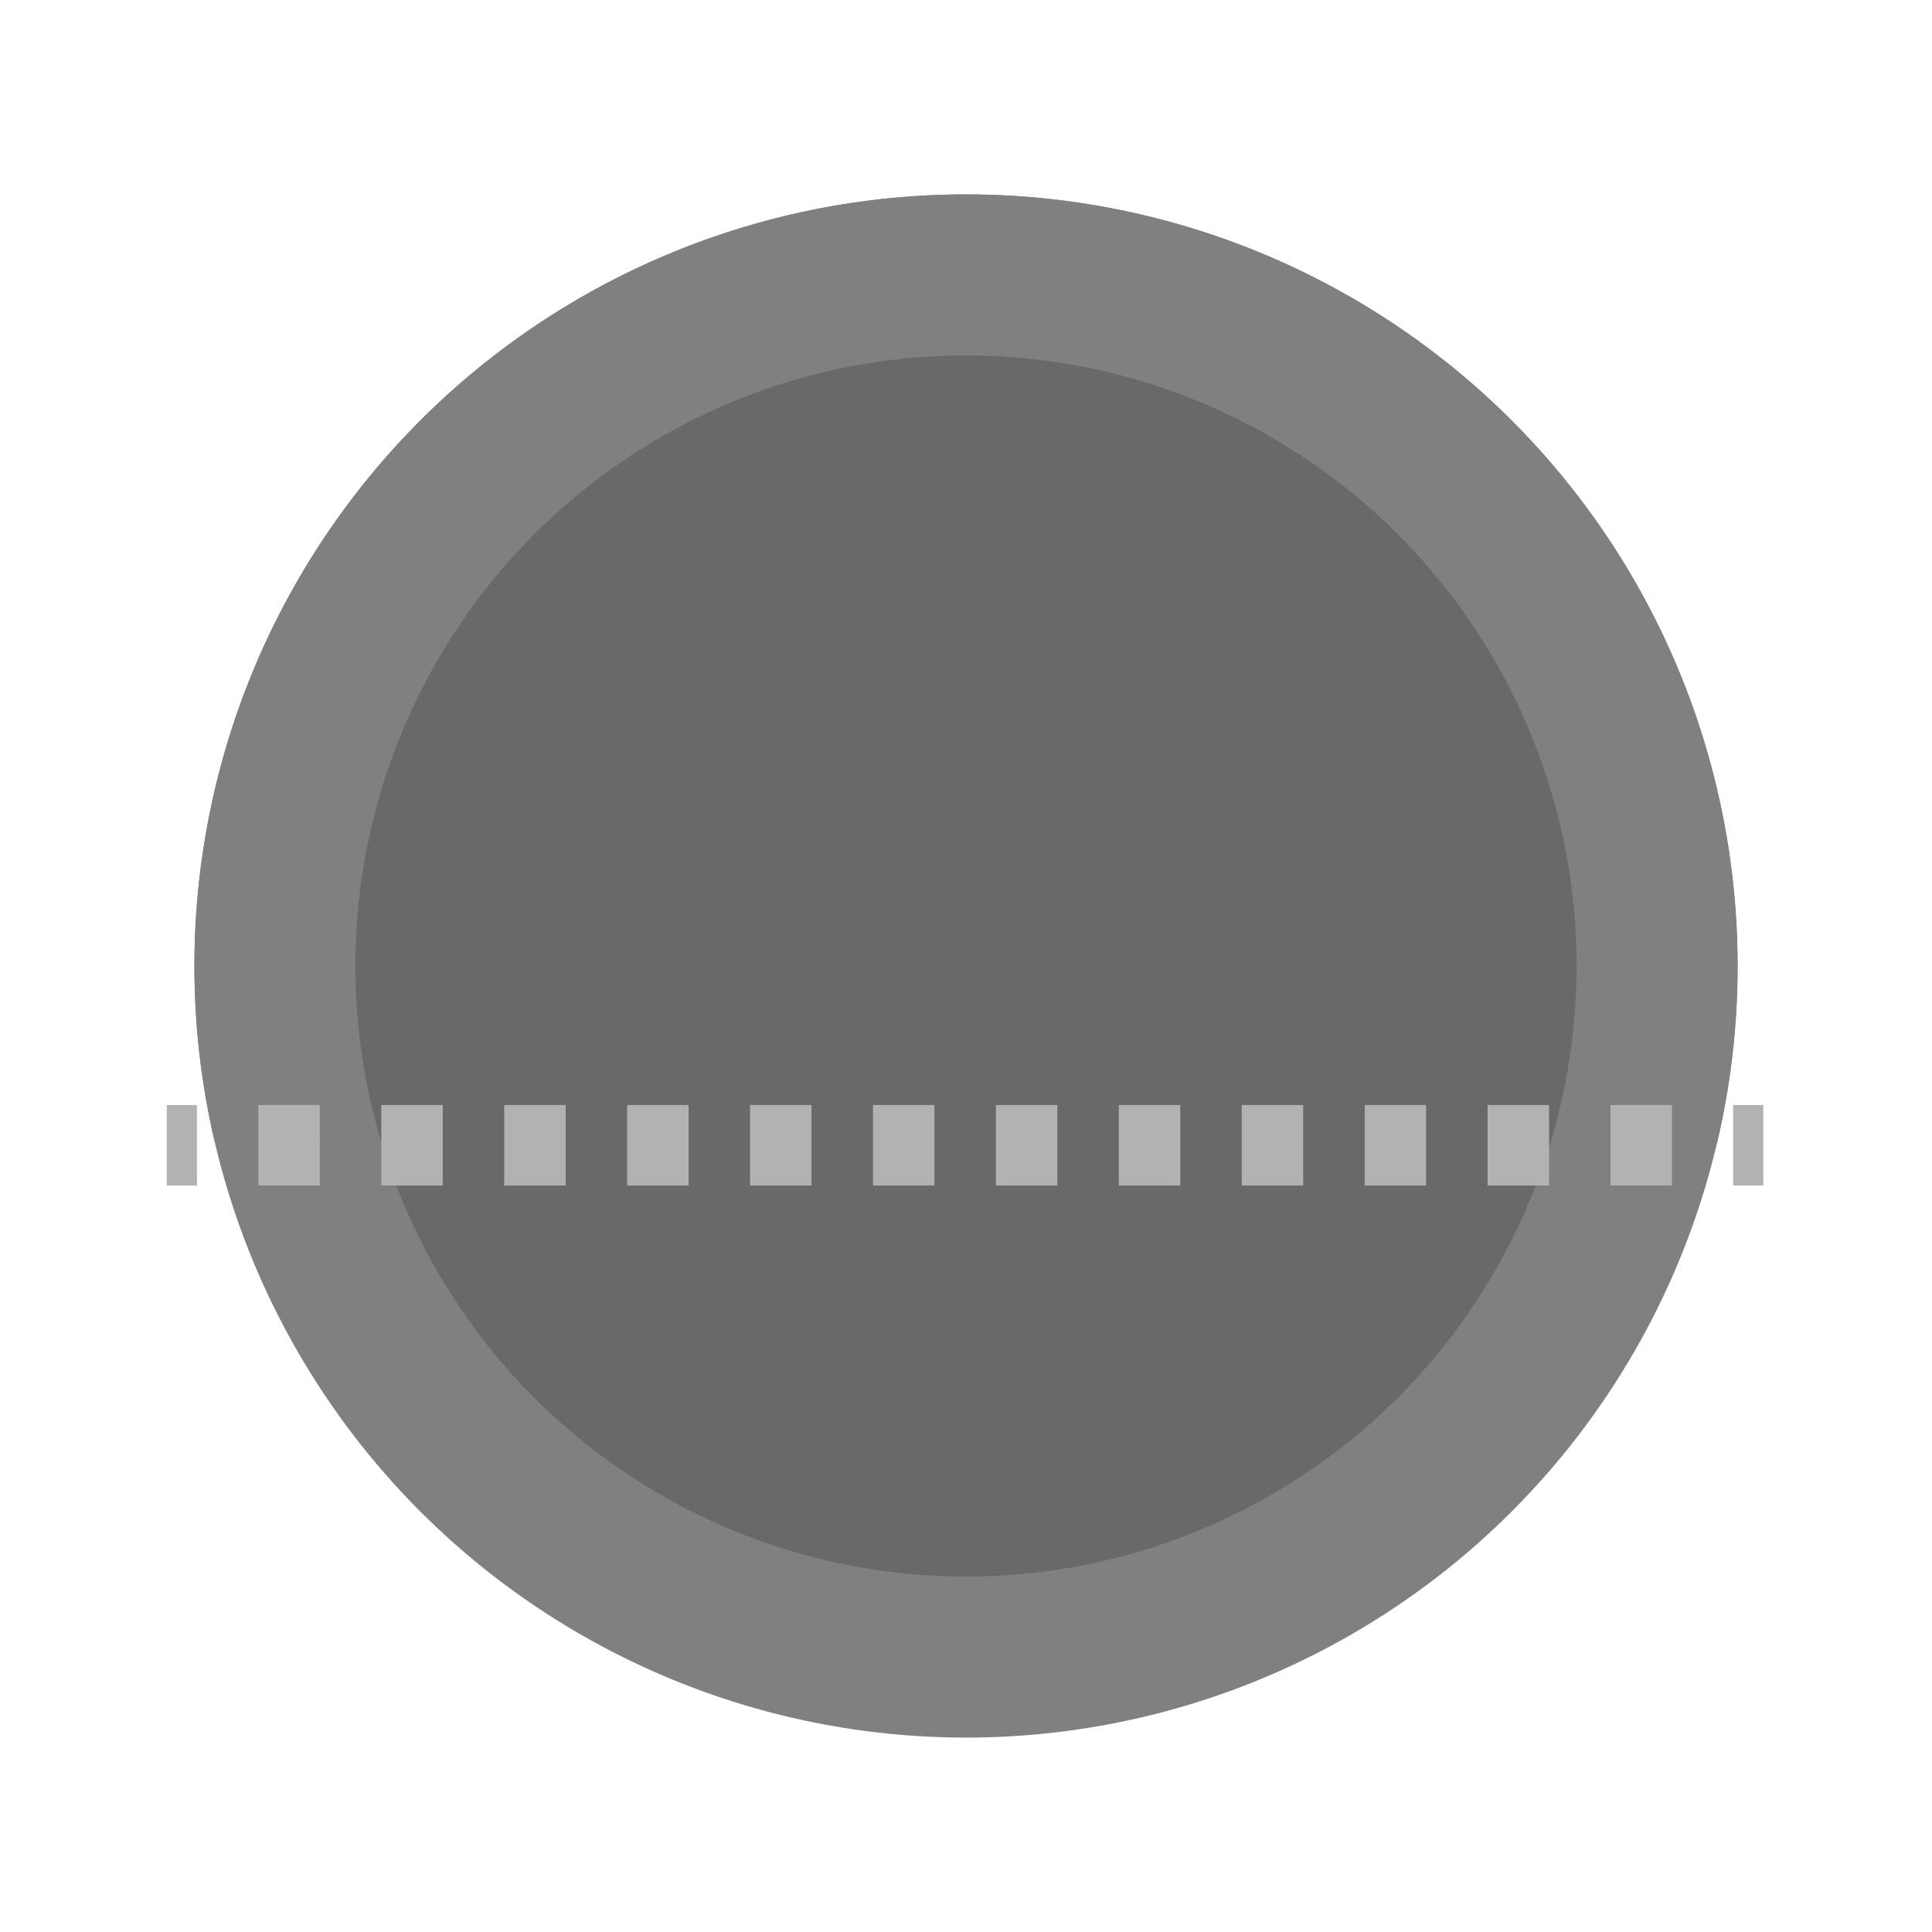 <?xml version="1.0" encoding="UTF-8" standalone="no"?>
<!-- Generator: Adobe Illustrator 16.0.0, SVG Export Plug-In . SVG Version: 6.00 Build 0)  -->

<svg
   version="1.1"
   id="Layer_1"
   x="0px"
   y="0px"
   width="48px"
   height="48px"
   viewBox="0 0 48 48"
   enable-background="new 0 0 48 48"
   xml:space="preserve"
   sodipodi:docname="preprocess_image.svg"
   inkscape:version="1.3.2 (091e20e, 2023-11-25)"
   xmlns:inkscape="http://www.inkscape.org/namespaces/inkscape"
   xmlns:sodipodi="http://sodipodi.sourceforge.net/DTD/sodipodi-0.dtd"
   xmlns="http://www.w3.org/2000/svg"
   xmlns:svg="http://www.w3.org/2000/svg"><defs
   id="defs5"><inkscape:path-effect
   effect="powerclip"
   id="path-effect8"
   is_visible="true"
   lpeversion="1"
   inverse="true"
   flatten="false"
   hide_clip="false"
   message="Use fill-rule evenodd on &lt;b&gt;fill and stroke&lt;/b&gt; dialogue if no flatten result after convert clip to paths." />
	
	
	
<filter
   style="color-interpolation-filters:sRGB;"
   inkscape:label="Roughen"
   id="filter7"
   x="-0.058"
   y="-0.058"
   width="1.116"
   height="1.116"><feTurbulence
     type="fractalNoise"
     numOctaves="5"
     seed="33"
     baseFrequency="0.013 0.7"
     result="turbulence"
     id="feTurbulence7" /><feDisplacementMap
     in="SourceGraphic"
     in2="turbulence"
     scale="11.246"
     yChannelSelector="G"
     xChannelSelector="R"
     id="feDisplacementMap7" /></filter><clipPath
   clipPathUnits="userSpaceOnUse"
   id="clipPath8"><rect
     style="display:none;fill:#ffffff;stroke:#ffffff;stroke-width:4;stroke-linecap:round;stroke-linejoin:miter;stroke-miterlimit:8;stroke-dasharray:none;paint-order:stroke fill markers"
     id="rect8"
     width="40.495"
     height="15.827"
     x="3.864"
     y="28.384"
     d="M 3.864,28.384 H 44.359 V 44.211 H 3.864 Z" /><path
     id="lpe_path-effect8"
     style="fill:#ffffff;stroke:#ffffff;stroke-width:4;stroke-linecap:round;stroke-linejoin:miter;stroke-miterlimit:8;stroke-dasharray:none;paint-order:stroke fill markers"
     class="powerclip"
     d="M -0.17,-0.17 H 48.17 V 48.17 H -0.17 Z M 3.864,28.384 V 44.211 H 44.359 V 28.384 Z" /></clipPath></defs><sodipodi:namedview
   id="namedview5"
   pagecolor="#ffffff"
   bordercolor="#999999"
   borderopacity="1"
   inkscape:showpageshadow="0"
   inkscape:pageopacity="0"
   inkscape:pagecheckerboard="0"
   inkscape:deskcolor="#d1d1d1"
   inkscape:zoom="13.458333"
   inkscape:cx="24"
   inkscape:cy="24"
   inkscape:window-width="1440"
   inkscape:window-height="847"
   inkscape:window-x="680"
   inkscape:window-y="1637"
   inkscape:window-maximized="0"
   inkscape:current-layer="Layer_1" />
<ellipse
   style="fill:#696969;stroke:#808080;stroke-width:4;stroke-linecap:round;stroke-linejoin:round;stroke-miterlimit:8;stroke-dasharray:none;paint-order:stroke fill markers"
   id="path5"
   cx="24"
   cy="24"
   rx="17.17"
   ry="17.17" /><g
   id="zXDtGm_1_">
</g>

<path
   style="fill:#696969;stroke:#808080;stroke-width:4;stroke-linecap:round;stroke-linejoin:round;stroke-miterlimit:8;stroke-dasharray:none;paint-order:stroke fill markers;filter:url(#filter7)"
   id="ellipse5"
   clip-path="url(#clipPath8)"
   inkscape:path-effect="#path-effect8"
   sodipodi:type="arc"
   sodipodi:cx="24"
   sodipodi:cy="24"
   sodipodi:rx="17.169615"
   sodipodi:ry="17.169613"
   d="M 41.17,24 A 17.17,17.17 0 0 1 24,41.17 17.17,17.17 0 0 1 6.83,24 17.17,17.17 0 0 1 24,6.83 17.17,17.17 0 0 1 41.17,24 Z" /><g
   id="g4">
		<g
   id="g3">
			<line
   fill="none"
   stroke="#b2b2b2"
   stroke-width="2"
   stroke-miterlimit="10"
   x1="4.143"
   y1="28.454"
   x2="4.893"
   y2="28.454"
   id="line1" />
			
				<line
   fill="none"
   stroke="#b2b2b2"
   stroke-width="2"
   stroke-miterlimit="10"
   stroke-dasharray="1.527, 1.527"
   x1="6.419"
   y1="28.454"
   x2="42.295"
   y2="28.454"
   id="line2" />
			<line
   fill="none"
   stroke="#b2b2b2"
   stroke-width="2"
   stroke-miterlimit="10"
   x1="43.059"
   y1="28.454"
   x2="43.809"
   y2="28.454"
   id="line3" />
		</g>
	</g></svg>
